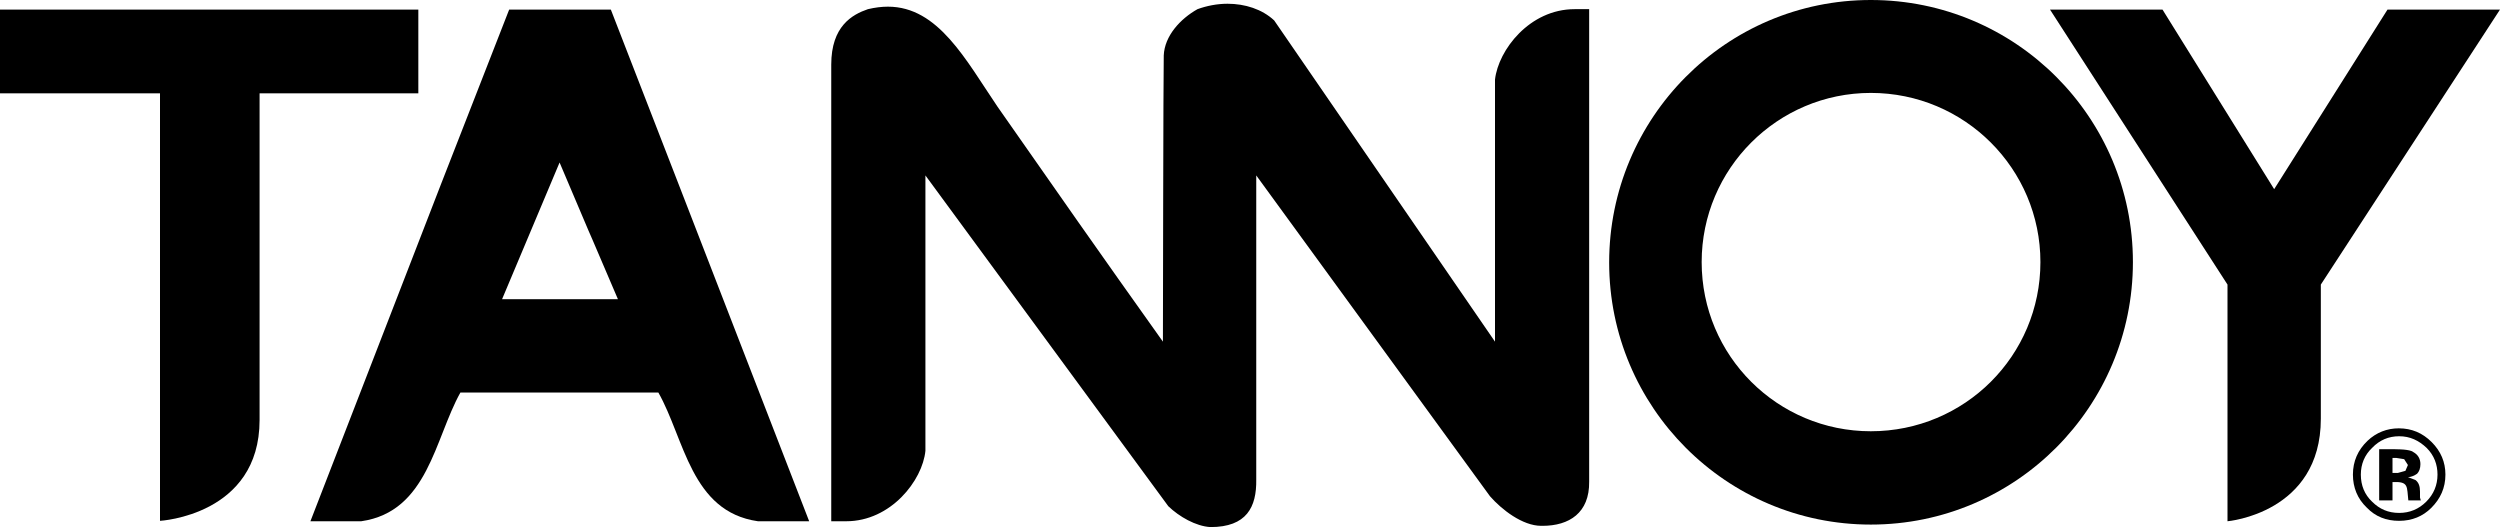 <?xml version="1.0" encoding="utf-8"?>
<!--Generator: Adobe Illustrator 23.0.1, SVG Export Plug-In . SVG Version: 6.00 Build 0)-->
<svg xmlns="http://www.w3.org/2000/svg" xmlns:xlink="http://www.w3.org/1999/xlink" id="layer" x="0px" y="0px" style="enable-background:new 0 0 600 126.5" version="1.1" viewBox="0 0 600 126.5" xml:space="preserve">
    <style type="text/css">
        .st0{fill:#000;}
    </style>
    <path d="M534.6,125.1v-22c0-0.4,0-24.6,0-34.8L492,2.3h27l26.8,43.1L573,2.3h27l-43,66v32.2
	C557,123.2,534.6,125.1,534.6,125.1" class="st0"/>
    <path d="M574.2,109.9v3.6h1.3l1.8-0.5l0.6-1.4l-0.9-1.4l-1.9-0.3L574.2,109.9 M581,120.1h-3c-0.4-3.3,0.2-4.6-3.8-4.4
	v4.4H571v-12.3c0.7,0,1.8,0,3.3,0s2.4,0.1,2.6,0.1c0.9,0.1,1.8,0.2,2.3,0.6c1.1,0.6,1.7,1.6,1.7,2.9c0,1-0.3,1.8-0.8,2.3
	c-0.6,0.4-1.3,0.8-2.2,0.8l1.8,0.7c0.8,0.6,1.1,1.5,1.1,2.8v1.4l0.1,0.4L581,120.1 M575.8,104.7c-2.5,0-4.7,0.9-6.5,2.8
	c-1.8,1.7-2.7,3.9-2.7,6.4c0,2.6,0.9,4.8,2.7,6.5c1.8,1.8,3.9,2.7,6.5,2.7c2.5,0,4.7-0.9,6.5-2.7c1.8-1.8,2.7-4,2.7-6.5
	c0-2.4-0.8-4.6-2.6-6.4C580.5,105.7,578.4,104.7,575.8,104.7 M575.8,125c-3.1,0-5.7-1-7.8-3.2c-2.2-2.1-3.3-4.8-3.3-7.9
	c0-3.2,1.2-5.9,3.5-8.1c2.1-2,4.7-3,7.5-3c3.1,0,5.7,1.1,7.9,3.3c2.2,2.2,3.3,4.8,3.3,7.8c0,3.2-1.2,5.8-3.4,8
	C581.5,123.9,578.9,125,575.8,125" class="st0"/>
    <path d="M38.4,125V22.4c-2.1,0-7.1,0-12.8,0c-10.9,0-24.5,0-25.6,0V2.3h100.4v20.1H62.3v78.4
	C62.3,123.7,38.4,125,38.4,125" class="st0"/>
    <path d="M290.5,126.5c-3.5-0.2-7.5-2.5-10.1-5l-58.3-79.4v66.1c-0.7,7.1-8.3,16.9-19,16.9h-3.6V15.5
	c0-9.2,5-12,8.8-13.3c1.7-0.4,3.3-0.6,4.8-0.6c12.1,0,18.7,12.8,26.3,24c13.2,18.9,24.8,35.5,39.7,56.4c0,0,0.1-66.2,0.2-68.7
	c0.2-4.7,4-8.8,8.1-11.1c2.2-0.8,4.7-1.3,7.2-1.3c4.2,0,8.3,1.3,11.2,4l53,77.1V19.1c0.8-7.1,8.3-16.9,19.1-16.9h3.5v113.4
	c0.1,7.5-4.8,10.6-11.2,10.6c-0.1,0-0.2,0-0.3,0c-4.5,0-9.5-3.9-12.3-7.1l-56.1-77v73C301.6,121.7,299.2,126.5,290.5,126.5" class="st0"/>
    <path d="M134.3,39l-13.8,32.8h27.8C134.3,39,148.2,71.8,134.3,39 M194.2,125.1h-12.3c-16.1-2.3-17.6-19.8-23.9-30.9
	h-47.5c-6.2,11.1-7.8,28.6-23.8,30.9H74.5l31.3-80.8l16.4-42h24.4l16.3,42L194.2,125.1" class="st0"/>
    <path d="M449,22.3c-22.4,0-40.6,18.2-40.6,40.6c0,22.5,18.2,40.6,40.6,40.6c22.5,0,40.7-18.1,40.7-40.6
	C489.7,40.5,471.5,22.3,449,22.3 M449,125.9c-34.7,0-62.8-28.2-62.8-62.9s28-63,62.8-63s62.9,28.2,62.9,62.9S483.8,125.9,449,125.9" class="st0"/>
</svg>
